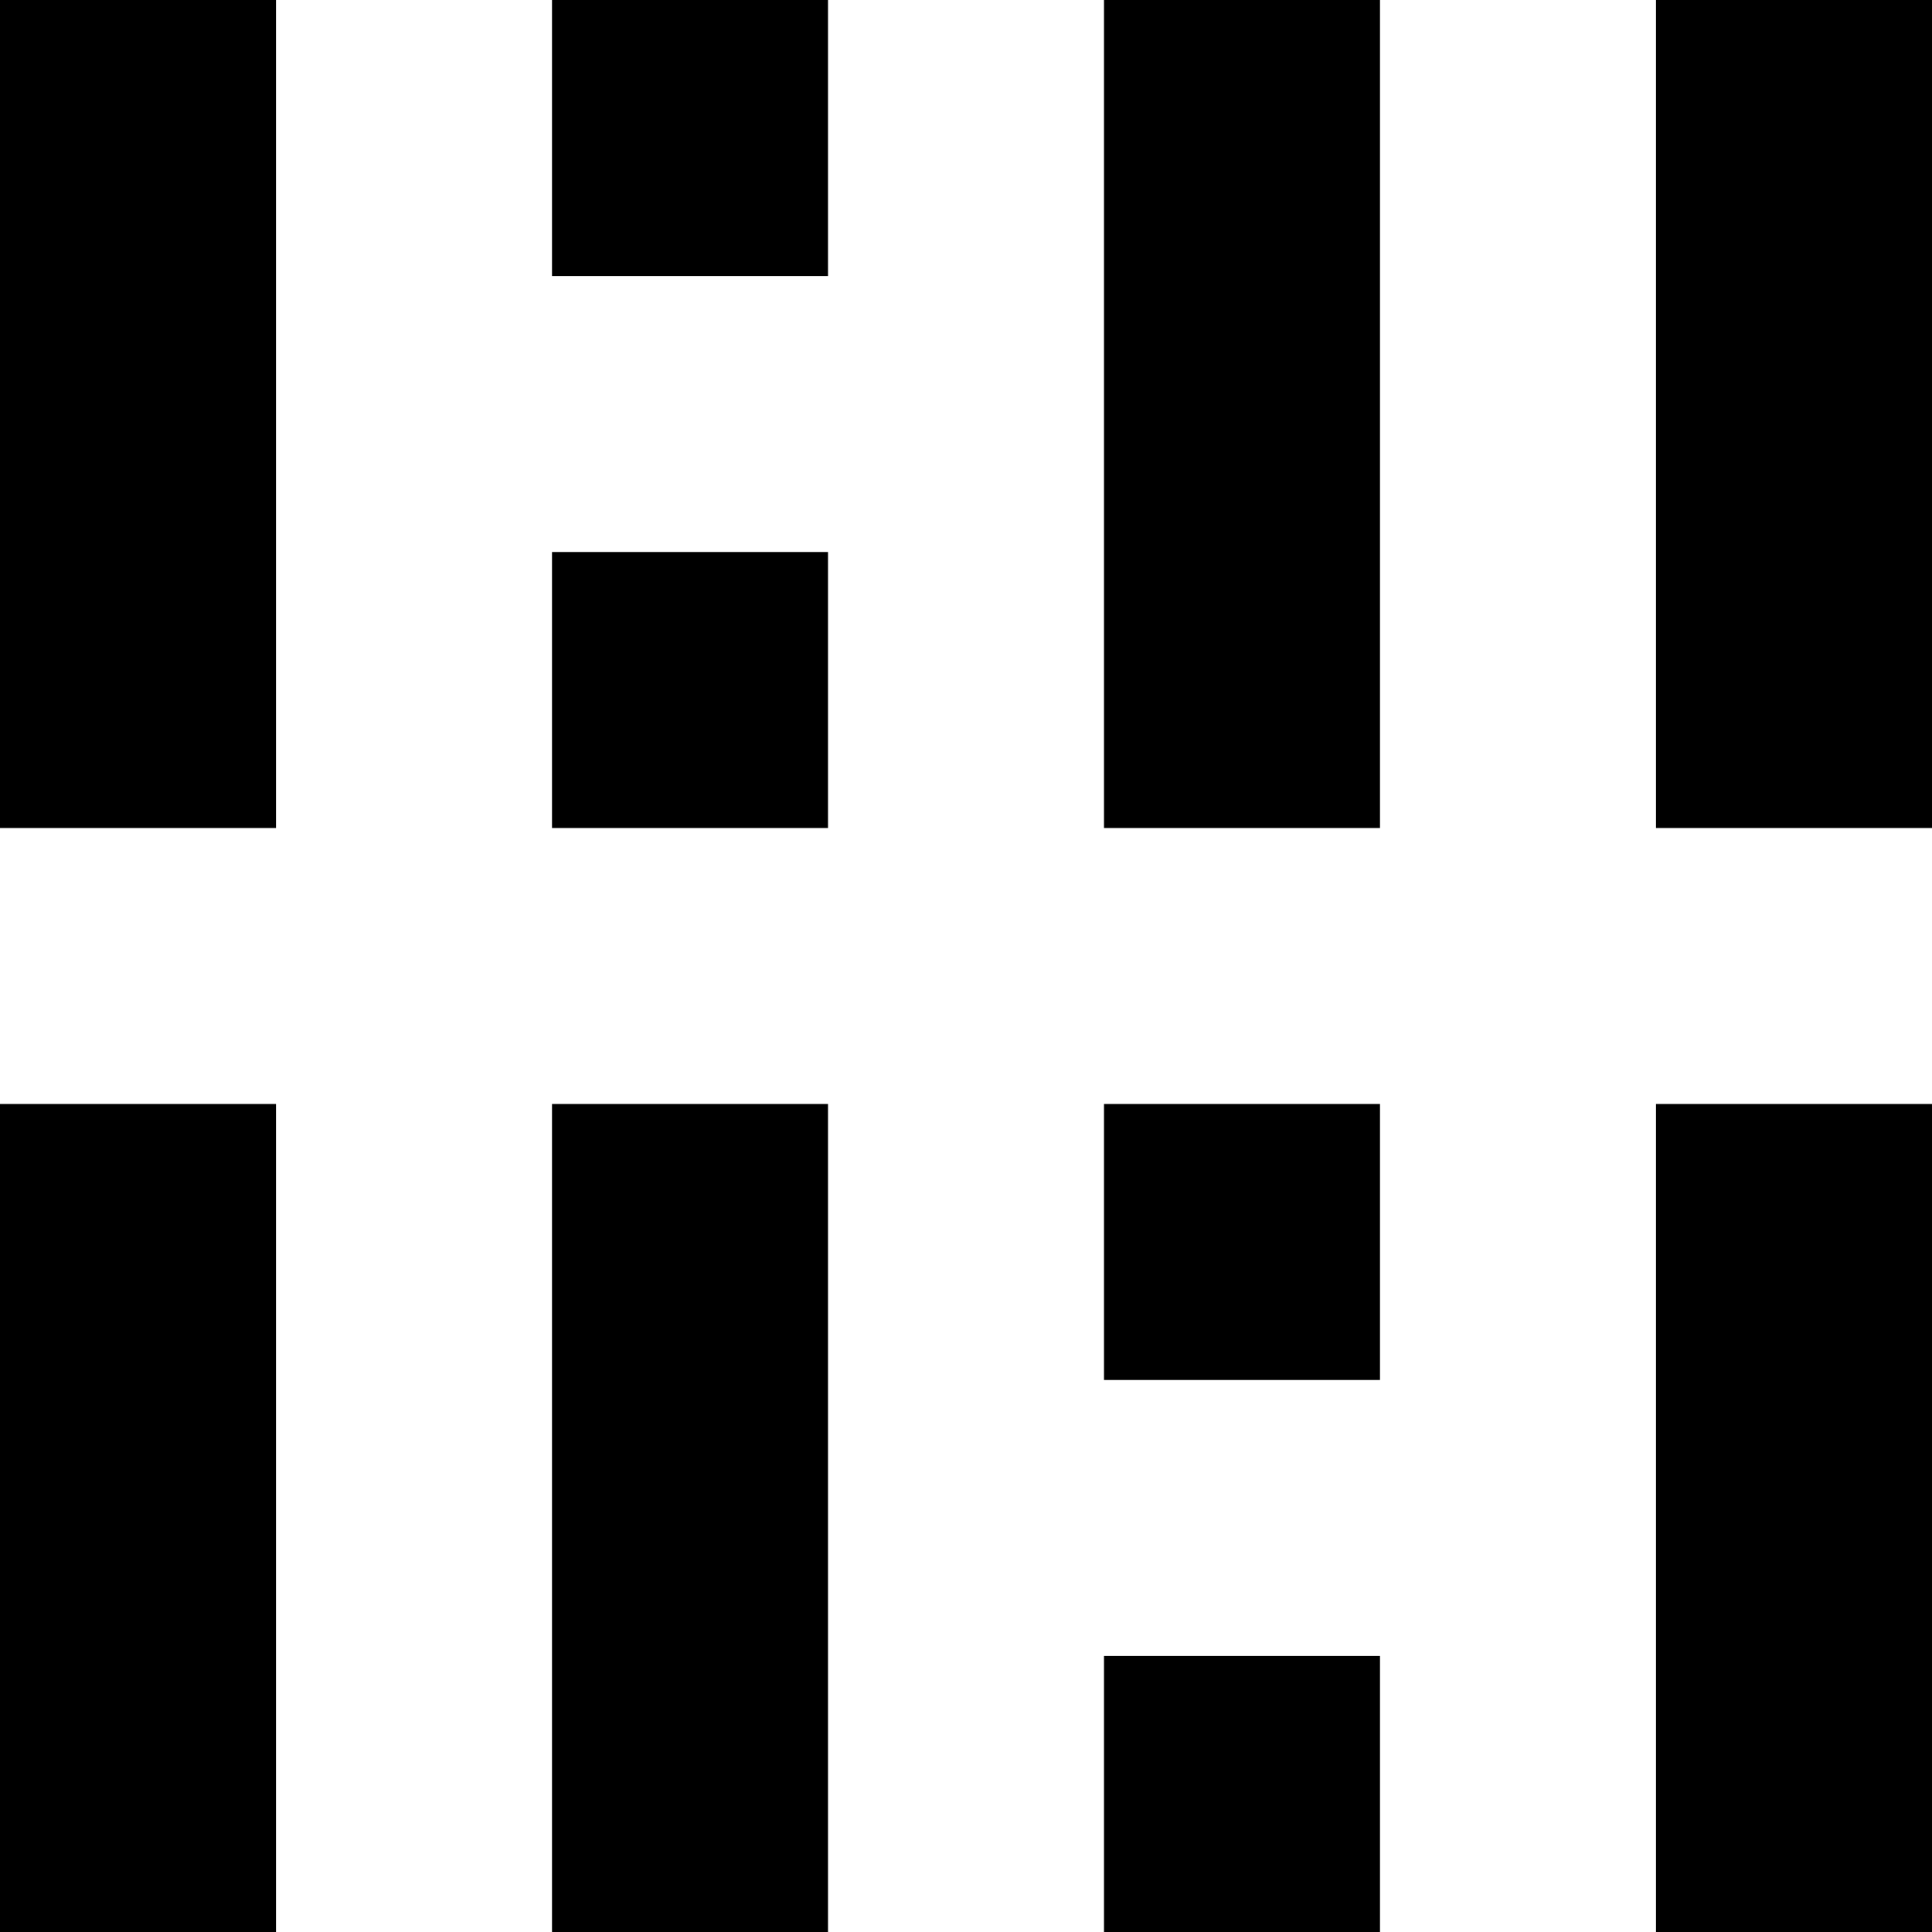 <svg xmlns="http://www.w3.org/2000/svg" viewBox="0 0 7 7" height="28" width="28"><path d="M0 0h1v3H0zm2 0h1v1H2zm0 2h1v1H2zm2-2h1v3H4zm2 0h1v3H6zm1 7H6V4h1zM5 7H4V6h1zm0-2H4V4h1zM3 7H2V4h1zM1 7H0V4h1z"/></svg>